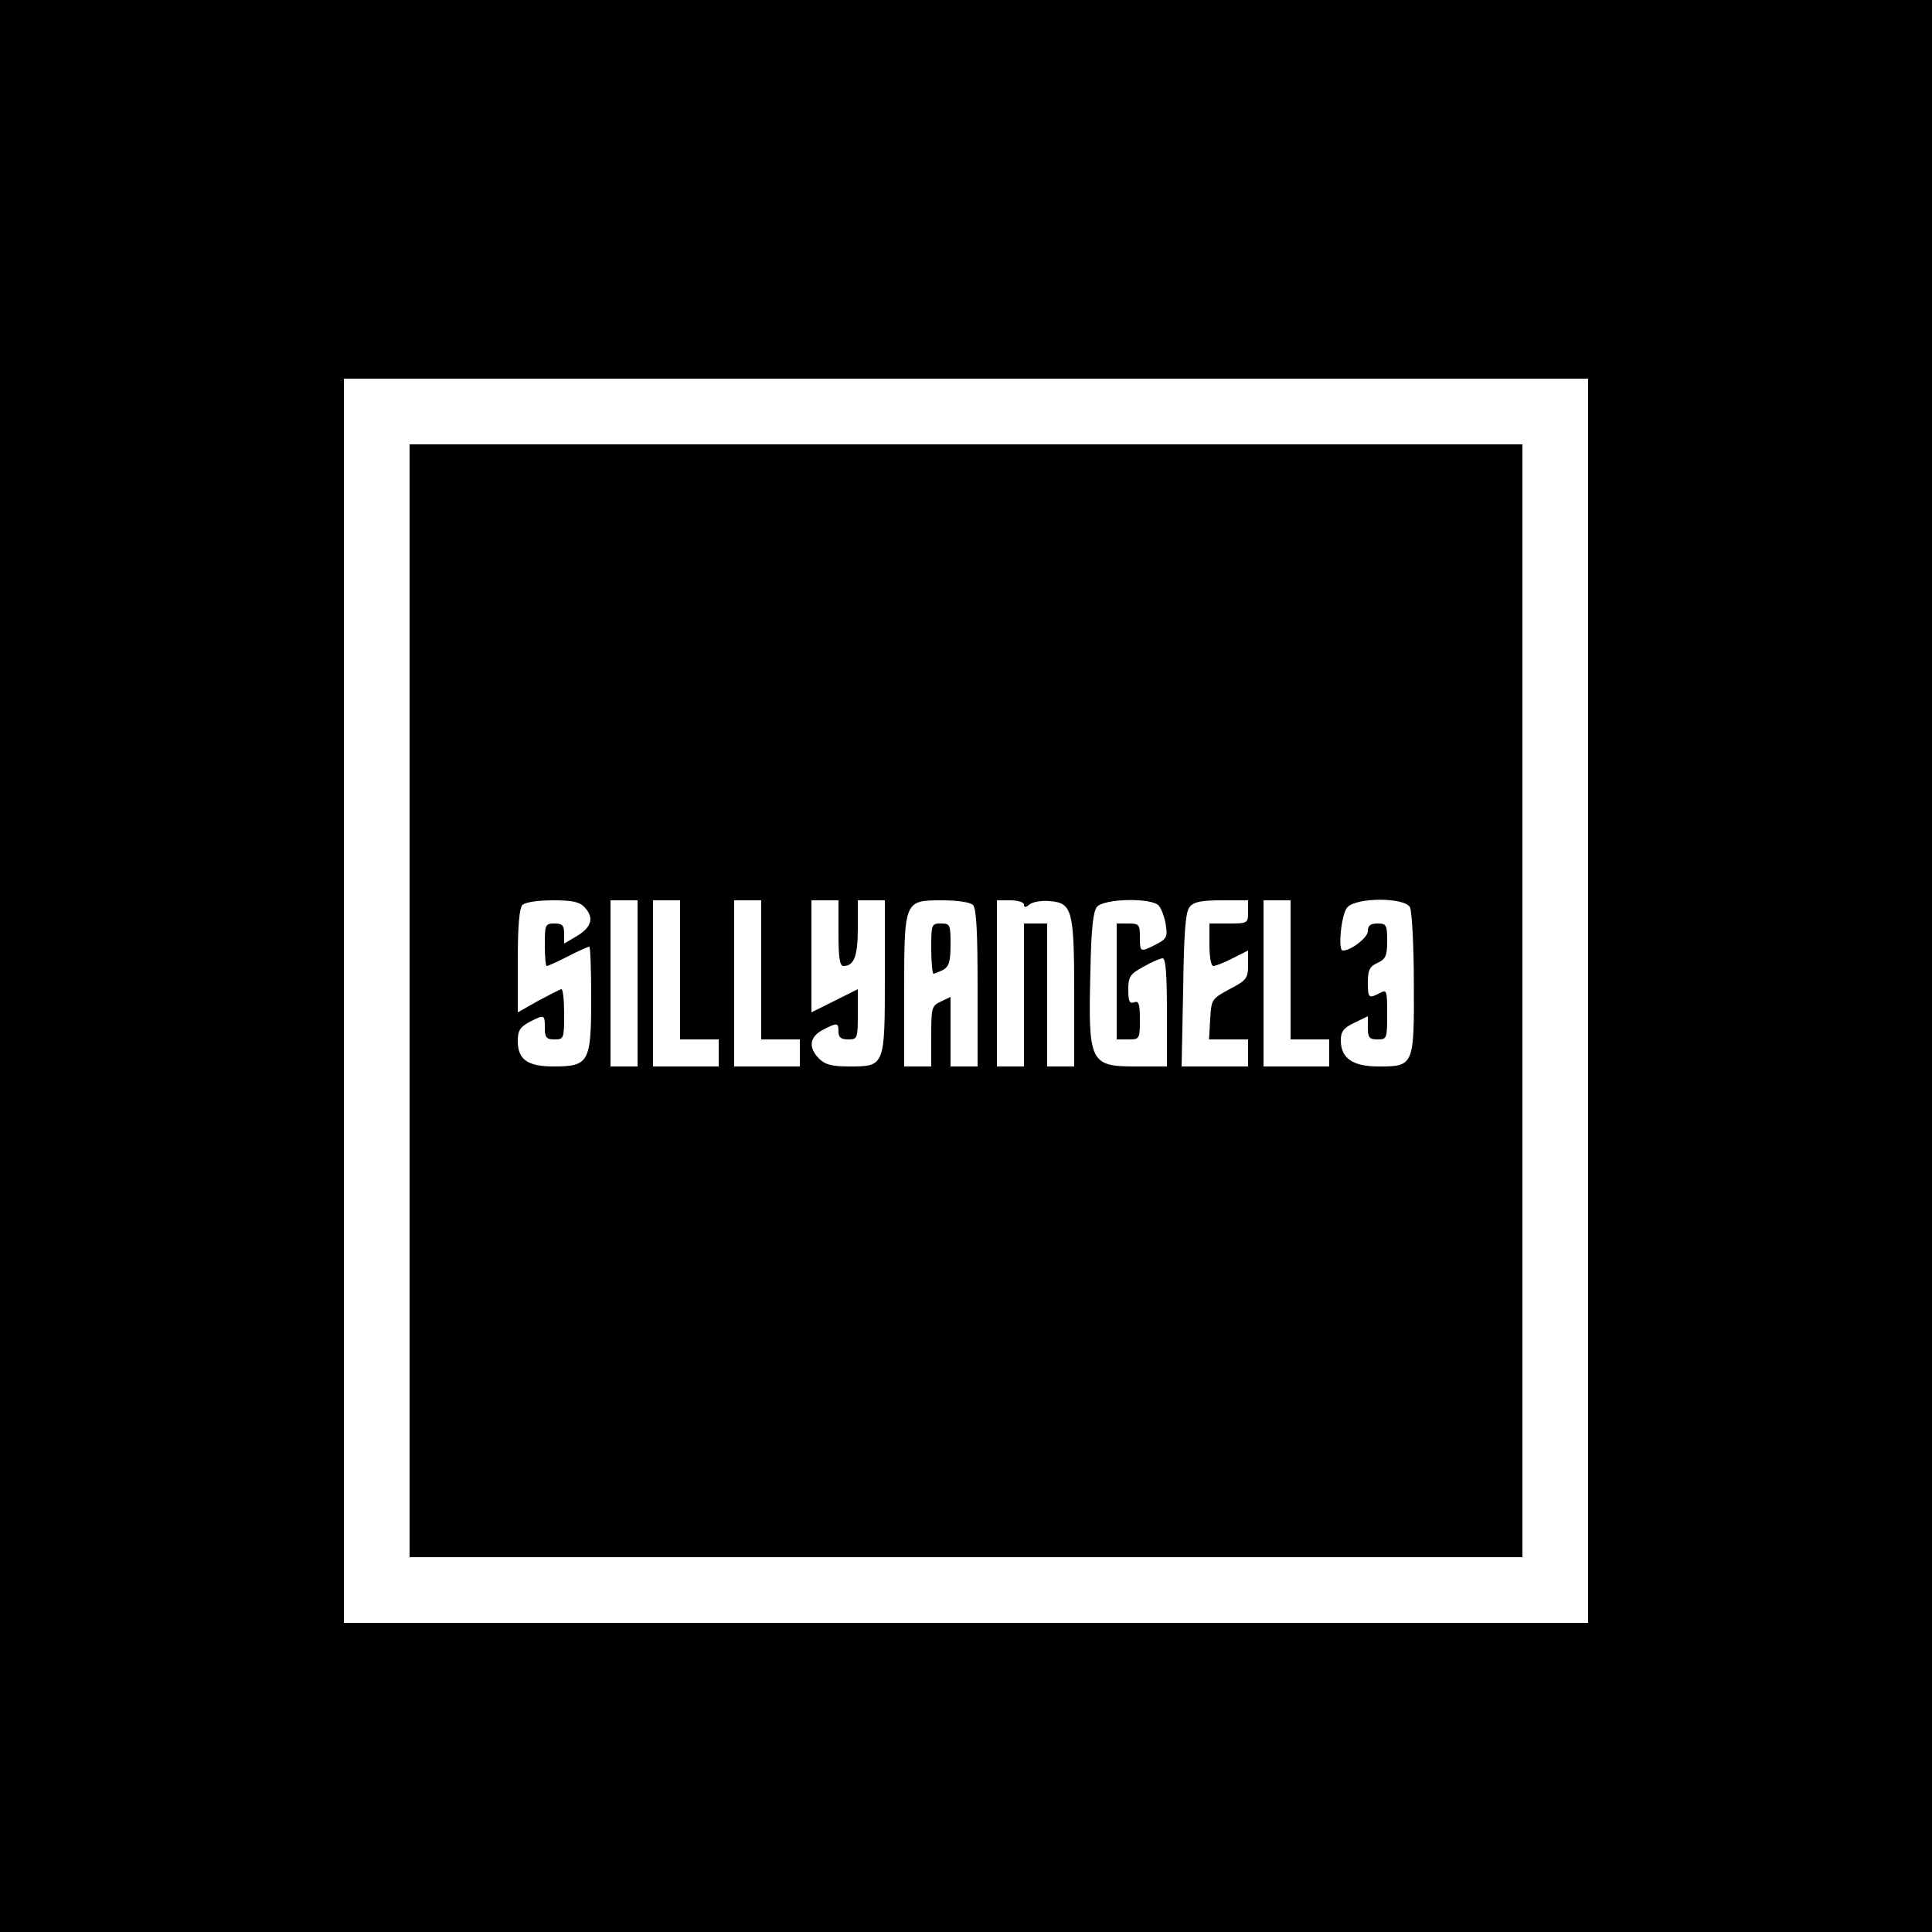 <svg xmlns="http://www.w3.org/2000/svg" width="666.667" height="666.667" preserveAspectRatio="xMidYMid meet" version="1.0" viewBox="0 0 500 500"><g fill="#000" stroke="none"><path d="M0 2500 l0 -2500 2500 0 2500 0 0 2500 0 2500 -2500 0 -2500 0 0 -2500z m4110 -90 l0 -1610 -1610 0 -1610 0 0 1610 0 1610 1610 0 1610 0 0 -1610z" transform="translate(0,500) scale(0.1,-0.1)"/><path d="M1060 2410 l0 -1440 1440 0 1440 0 0 1440 0 1440 -1440 0 -1440 0 0 -1440z m454 241 c24 -27 17 -51 -22 -74 l-32 -19 0 26 c0 21 -5 26 -25 26 -24 0 -25 -3 -25 -55 0 -30 2 -55 5 -55 3 0 28 11 55 25 27 14 52 25 55 25 3 0 5 -61 5 -135 0 -164 -6 -175 -97 -175 -68 0 -93 18 -93 66 0 27 6 36 30 49 39 20 40 20 40 -15 0 -25 4 -30 25 -30 24 0 25 2 25 65 0 36 -3 65 -7 65 -3 0 -30 -14 -60 -30 l-53 -30 0 133 c0 90 4 137 12 145 7 7 40 12 78 12 53 0 70 -4 84 -19z m136 -196 l0 -215 -35 0 -35 0 0 215 0 215 35 0 35 0 0 -215z m110 35 l0 -180 50 0 50 0 0 -35 0 -35 -85 0 -85 0 0 215 0 215 35 0 35 0 0 -180z m210 0 l0 -180 50 0 50 0 0 -35 0 -35 -85 0 -85 0 0 215 0 215 35 0 35 0 0 -180z m200 95 c0 -63 3 -85 13 -85 27 0 37 25 37 97 l0 73 35 0 35 0 0 -197 c0 -233 0 -233 -92 -233 -45 0 -63 5 -78 20 -29 29 -25 57 10 75 37 19 40 19 40 -5 0 -15 7 -20 25 -20 24 0 25 2 25 65 l0 65 -60 -30 -60 -30 0 145 0 145 35 0 35 0 0 -85z m348 73 c9 -9 12 -70 12 -215 l0 -203 -35 0 -35 0 0 90 0 90 -25 -12 c-24 -11 -25 -16 -25 -90 l0 -78 -35 0 -35 0 0 193 c0 237 0 237 99 237 39 0 72 -5 79 -12z m132 1 c0 -8 4 -8 14 0 8 7 32 11 53 9 58 -5 63 -23 63 -240 l0 -188 -35 0 -35 0 0 185 0 185 -30 0 -30 0 0 -185 0 -185 -35 0 -35 0 0 215 0 215 35 0 c19 0 35 -5 35 -11z m349 -3 c7 -8 15 -30 18 -49 5 -32 2 -37 -25 -51 -41 -21 -42 -21 -42 19 0 32 -2 35 -30 35 l-30 0 0 -150 0 -150 30 0 c29 0 30 1 30 51 0 41 -3 50 -15 45 -12 -4 -15 3 -15 32 0 34 4 41 39 60 21 12 44 22 50 22 8 0 11 -44 11 -140 l0 -140 -79 0 c-121 0 -125 9 -119 248 2 107 7 154 17 165 18 22 143 24 160 3z m231 -16 c0 -29 -1 -30 -50 -30 l-50 0 0 -55 c0 -31 4 -55 10 -55 6 0 29 9 50 20 l40 20 0 -37 c0 -35 -4 -40 -48 -63 -46 -25 -47 -26 -50 -77 l-3 -53 50 0 51 0 0 -35 0 -35 -86 0 -86 0 4 198 c2 150 6 203 17 215 10 13 31 17 82 17 l69 0 0 -30z m110 -150 l0 -180 50 0 50 0 0 -35 0 -35 -85 0 -85 0 0 215 0 215 35 0 35 0 0 -180z m309 162 c5 -10 10 -99 10 -197 1 -213 0 -215 -91 -215 -67 0 -98 21 -98 68 0 22 7 32 35 45 l35 17 0 -30 c0 -25 4 -30 25 -30 24 0 25 2 25 65 0 62 -1 65 -19 55 -29 -15 -31 -13 -31 28 0 32 5 41 25 50 21 10 25 18 25 57 0 41 -2 45 -25 45 -18 0 -25 -5 -25 -20 0 -16 -43 -50 -65 -50 -13 0 -4 95 12 112 24 26 148 26 162 0z" transform="translate(0,500) scale(0.1,-0.1)"/><path d="M2410 2545 c0 -36 3 -65 6 -65 3 0 14 5 25 10 15 9 19 22 19 65 0 52 -1 55 -25 55 -24 0 -25 -2 -25 -65z" transform="translate(0,500) scale(0.1,-0.1)"/></g></svg>